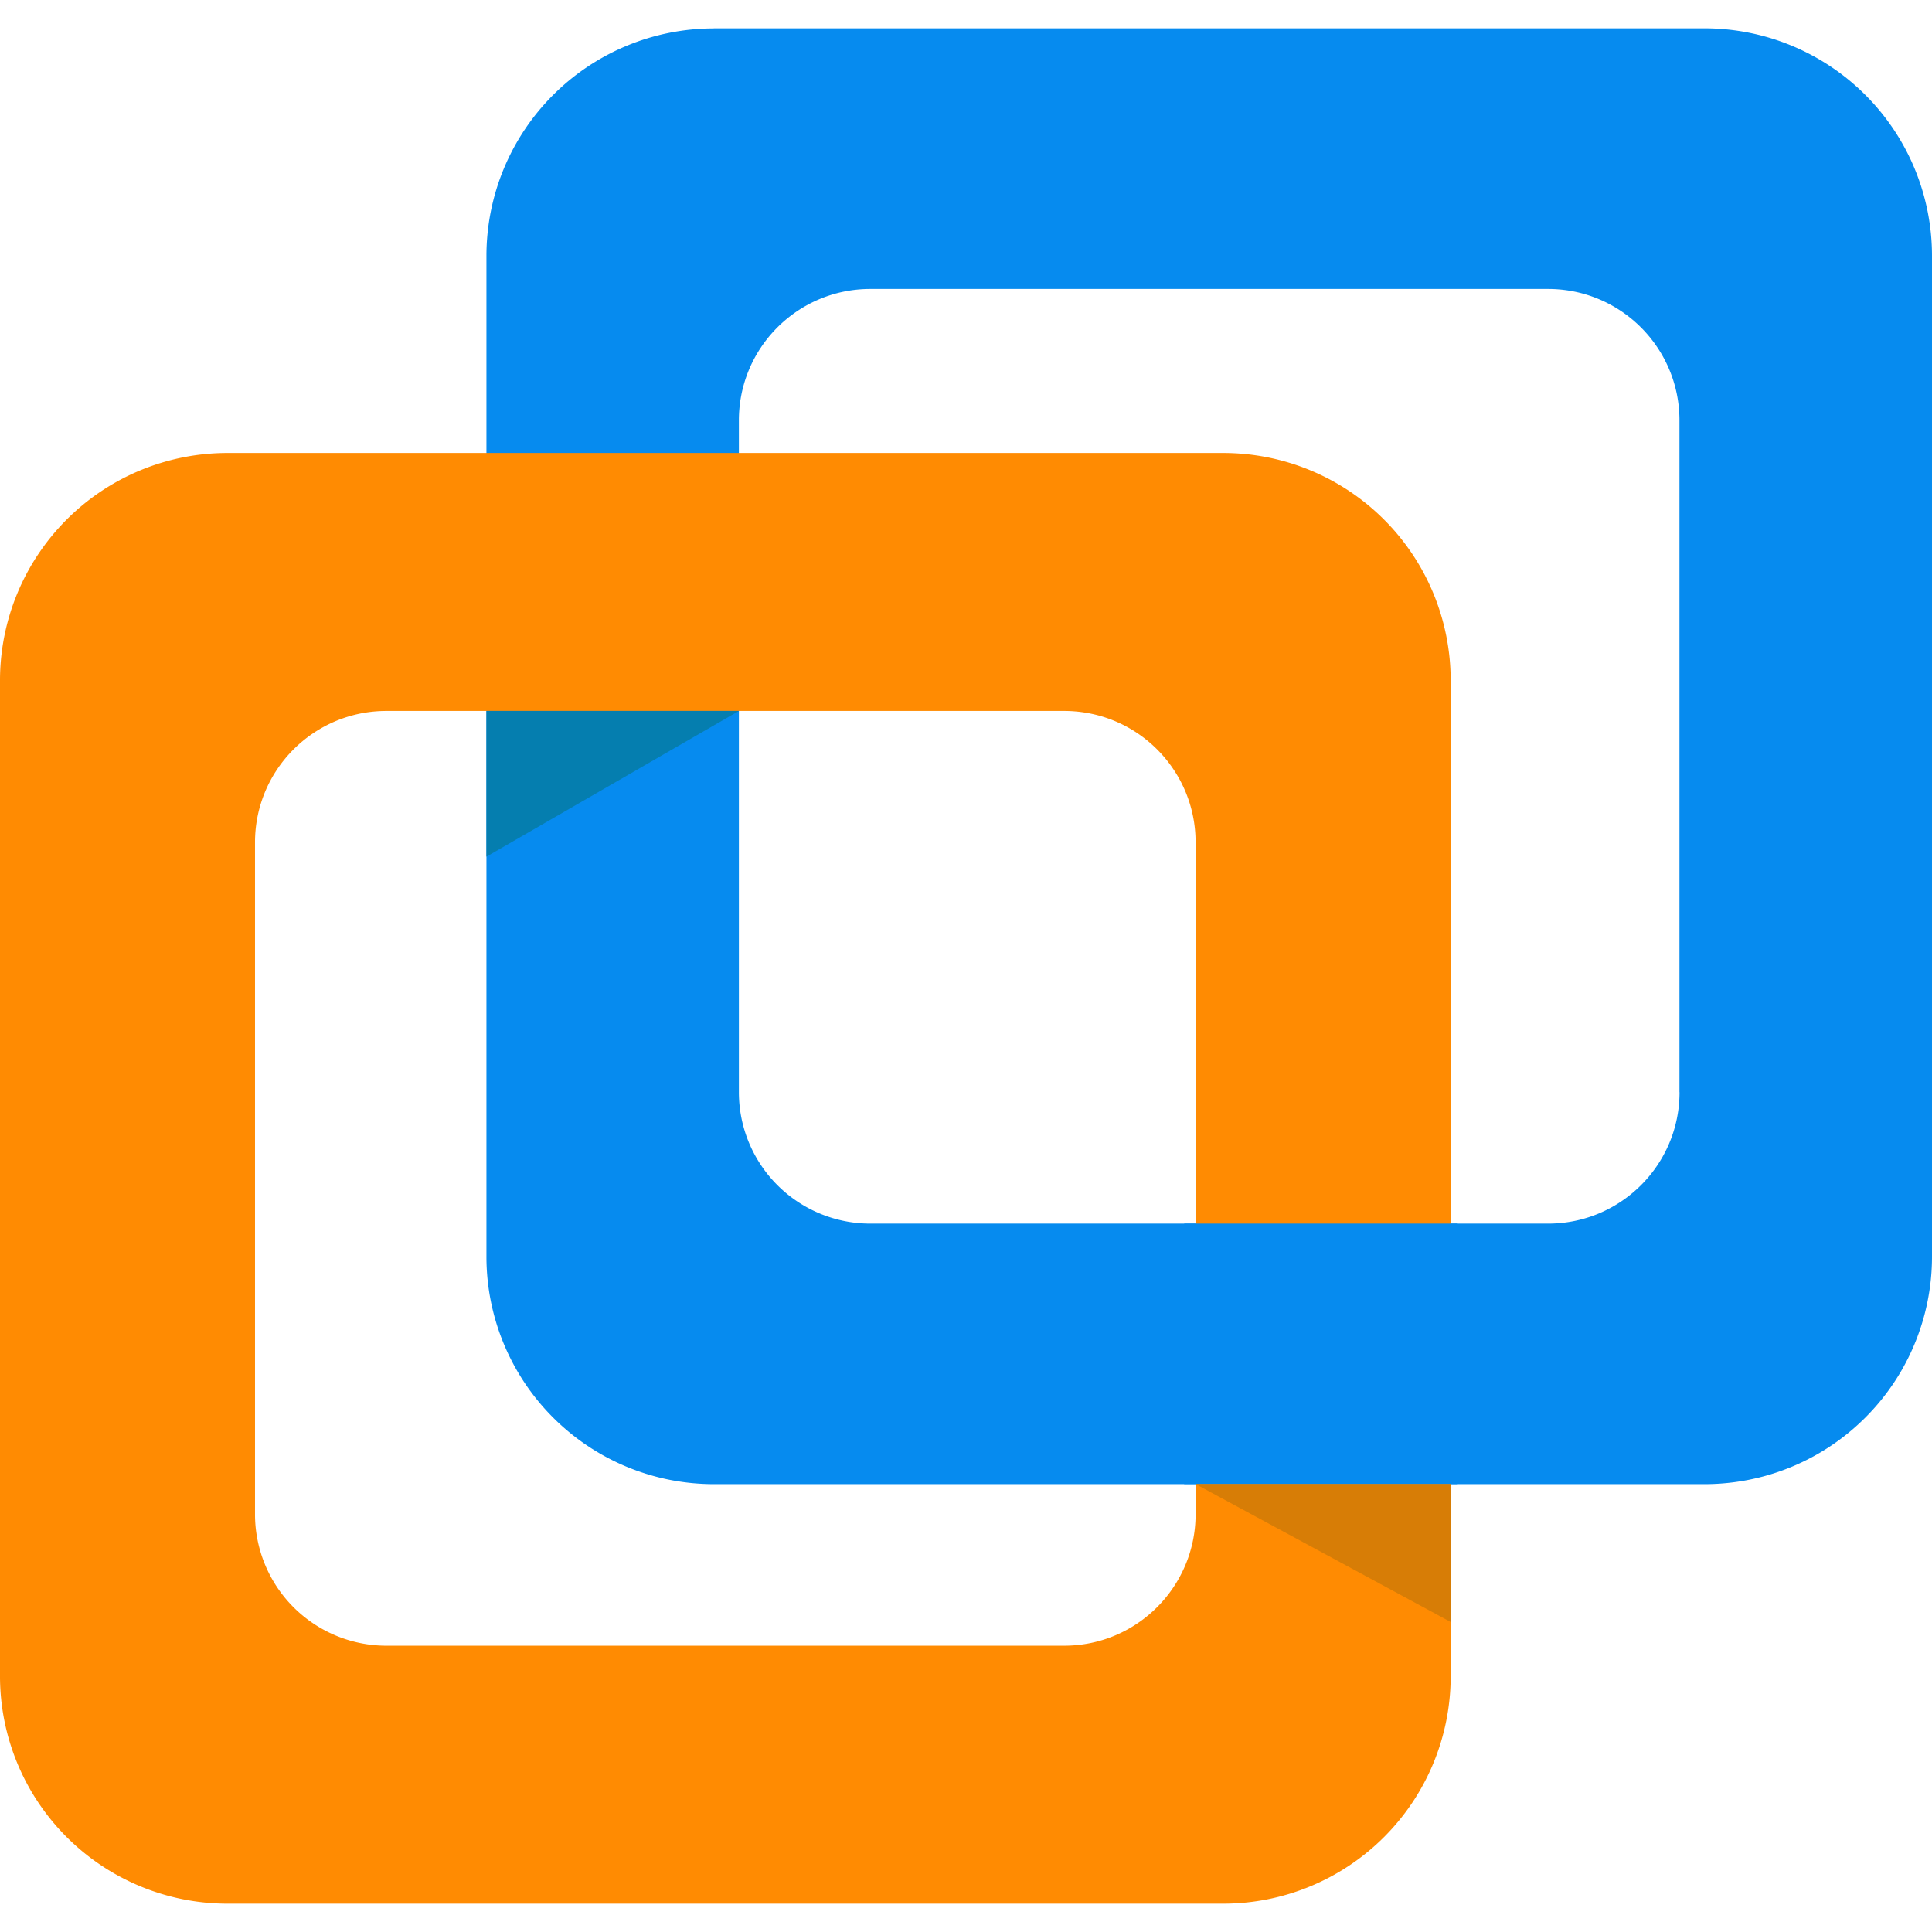 <?xml version="1.0" encoding="UTF-8"?>
<svg width="32" height="32" viewBox="8.397 23.347 1019.371 989.471" xmlns="http://www.w3.org/2000/svg">
  <path d="m385.065 23.388a120.013 120.013 0 0 0 -120.013 120.013v528.056a120.013 120.013 0 0 0 120.013 120.013h522.65a120.013 120.013 0 0 0 120.053-120.013v-528.097a120.013 120.013 0 0 0 -120.012-120.013h-522.65zm509.501 561.275c0 38.298-31.047 69.345-69.345 69.345h-357.58a69.345 69.345 0 0 1 -69.387-69.345v-354.509c0-38.256 31.048-69.304 69.345-69.304h357.581c38.298 0 69.345 31.048 69.345 69.304v354.509z" fill="#068bef"/>
  <path d="m653.722 247.398h-525.312a120.013 120.013 0 0 0 -120.013 120.013v525.394a120.013 120.013 0 0 0 120.013 120.013h525.394a120.013 120.013 0 0 0 120.012-120.013v-525.394a120.013 120.013 0 0 0 -120.012-120.013zm-14.5 559.924c0 38.297-31.048 69.386-69.346 69.386h-357.58a69.345 69.345 0 0 1 -69.346-69.386v-354.468c0-38.298 31.048-69.346 69.346-69.346h357.58c38.298 0 69.346 31.007 69.346 69.305z" fill="#ff8b02"/>
  <path d="m633.242 654.008h143.892v137.422h-143.933z" fill="#068bef"/>
  <path d="m398.254 383.508-133.202 76.882v-76.882z" fill="#057eaf"/>
  <path d="m639.222 791.43 134.553 72.744v-72.744z" fill="#d77d06"/>
</svg>